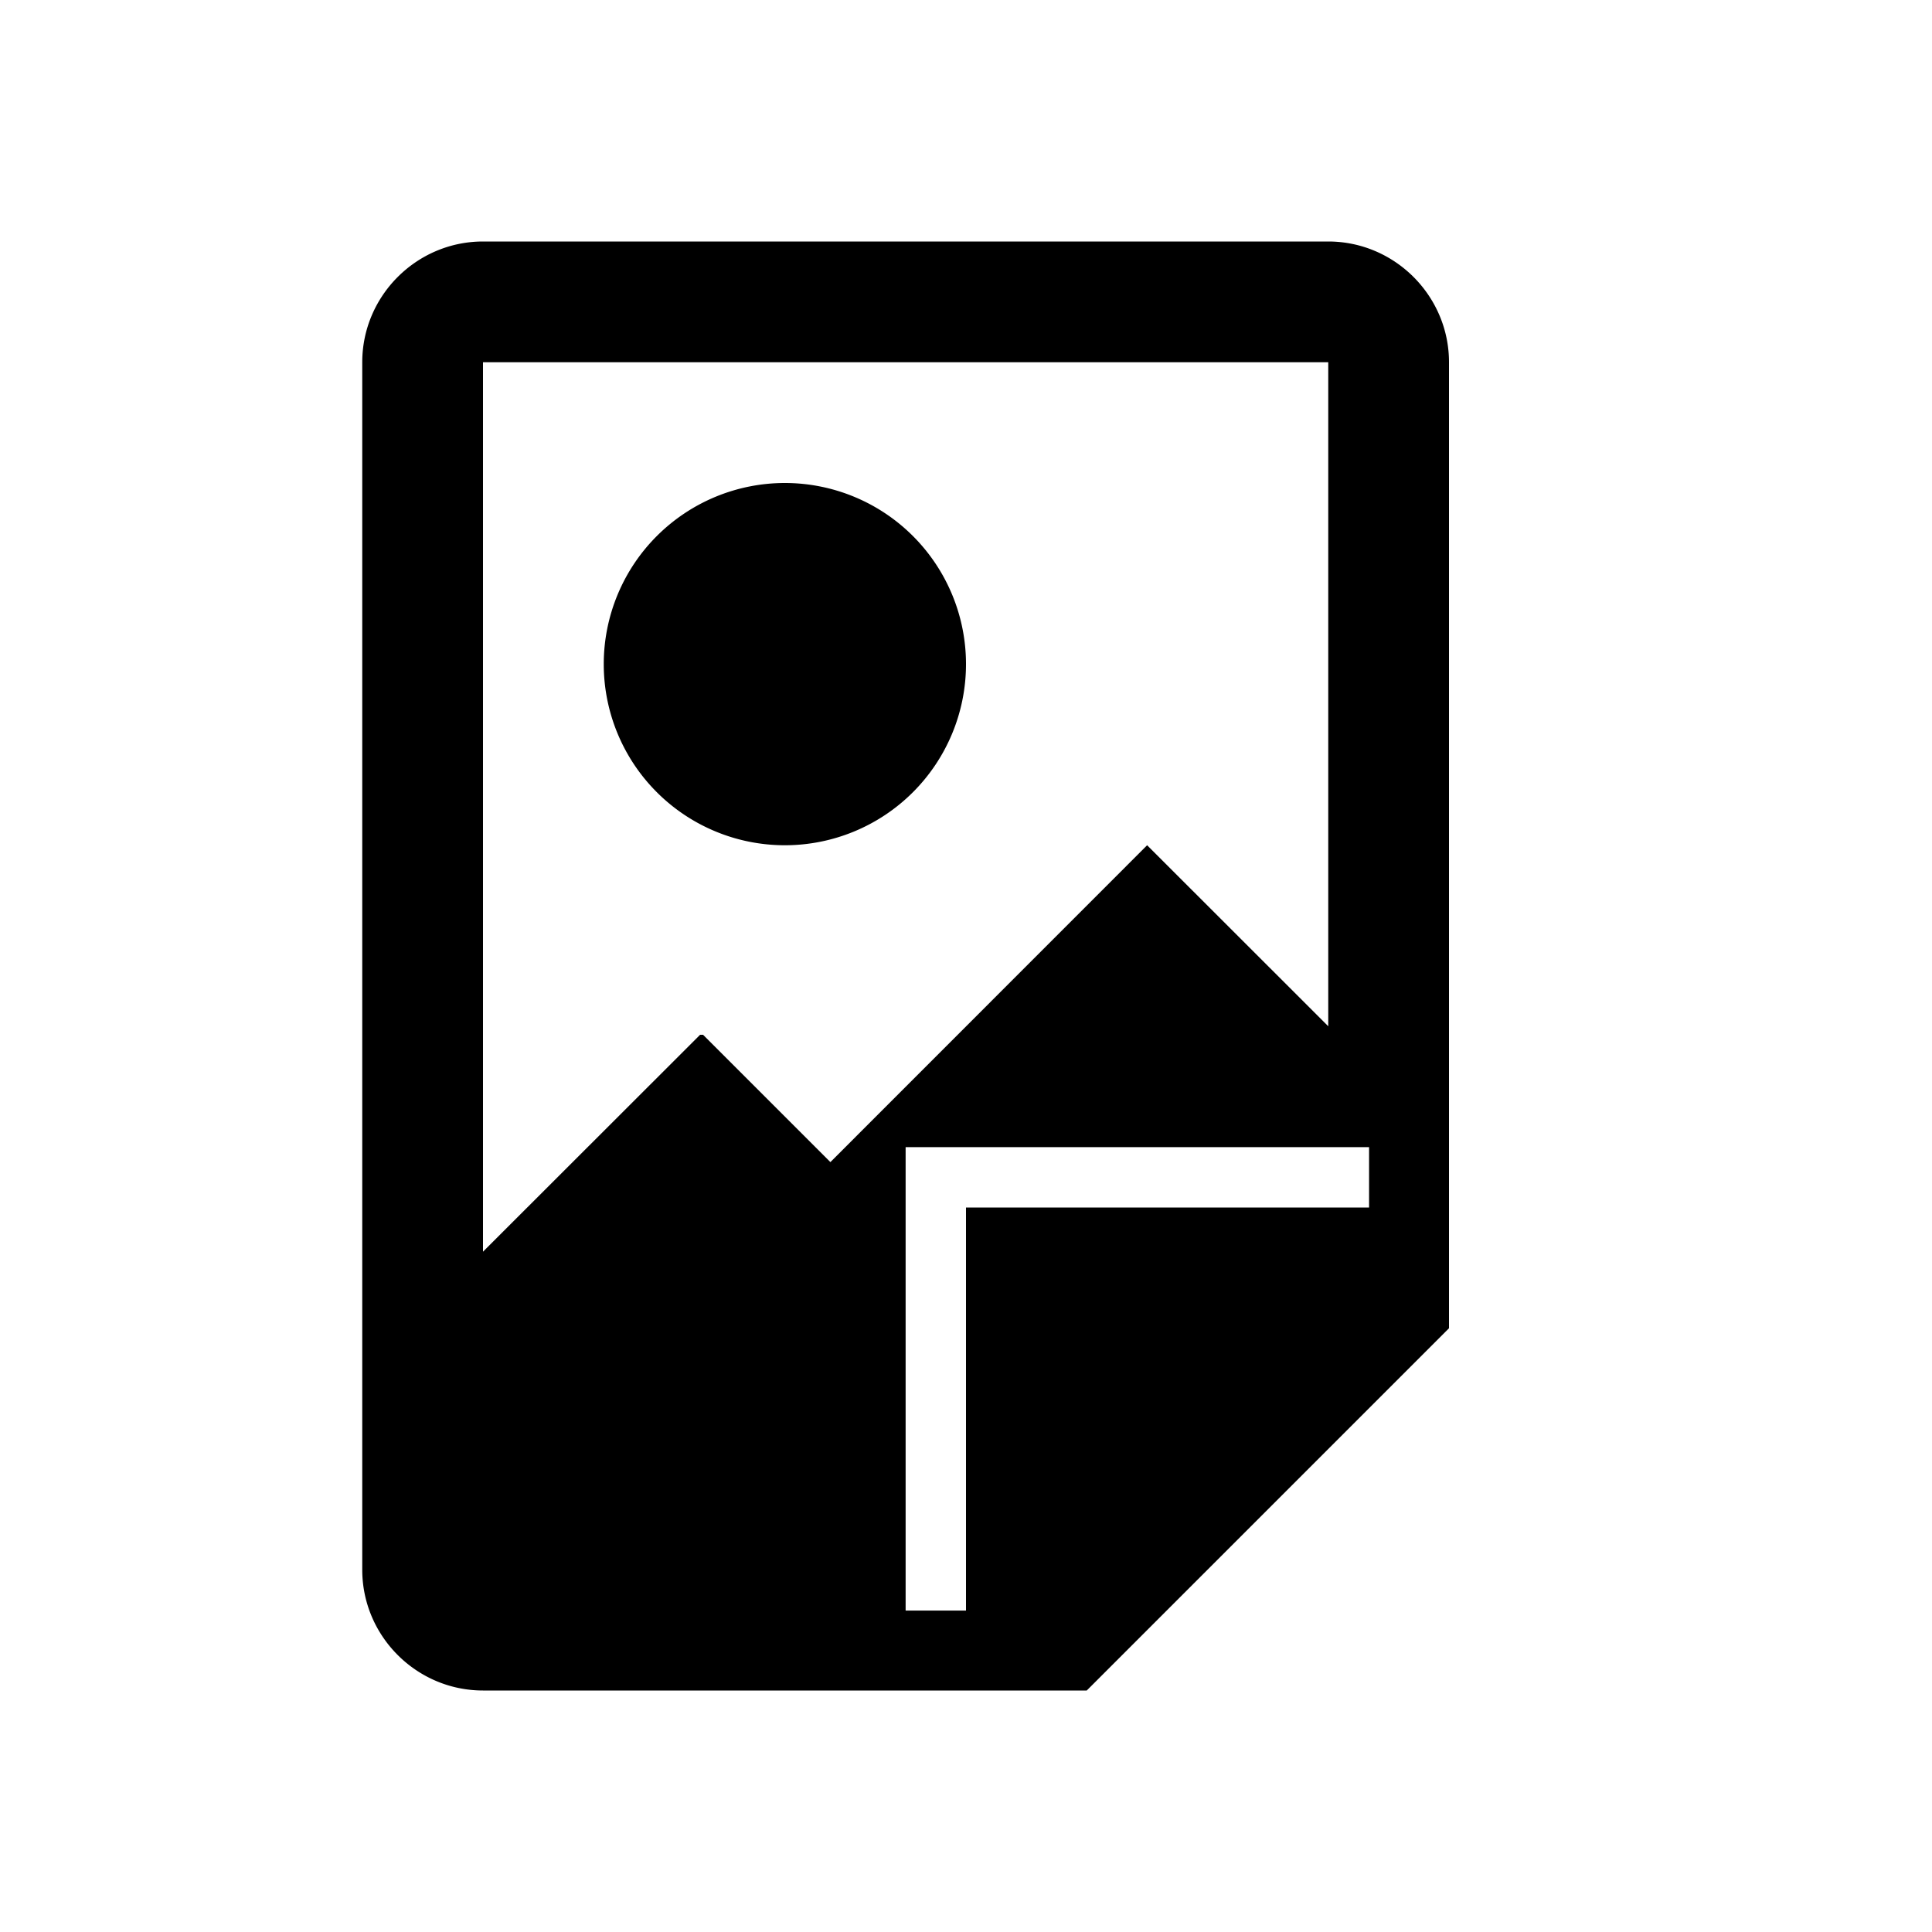 <?xml version="1.0" encoding="UTF-8" standalone="no"?>
<svg
   viewBox="0 0 16 16"
   version="1.1"
   id="svg6"
   sodipodi:docname="file_image.svg"
   inkscape:version="1.1 (c4e8f9e, 2021-05-24)"
   width="32"
   height="32"
   xmlns:inkscape="http://www.inkscape.org/namespaces/inkscape"
   xmlns:sodipodi="http://sodipodi.sourceforge.net/DTD/sodipodi-0.dtd"
   xmlns="http://www.w3.org/2000/svg"
   xmlns:svg="http://www.w3.org/2000/svg"
   xmlns:rdf="http://www.w3.org/1999/02/22-rdf-syntax-ns#"
   xmlns:cc="http://creativecommons.org/ns#"
   xmlns:dc="http://purl.org/dc/elements/1.1/">
  <sodipodi:namedview
     pagecolor="#ffffff"
     bordercolor="#666666"
     borderopacity="1"
     objecttolerance="10"
     gridtolerance="10"
     guidetolerance="10"
     inkscape:pageopacity="0"
     inkscape:pageshadow="2"
     inkscape:window-width="1912"
     inkscape:window-height="2056"
     id="namedview8"
     showgrid="true"
     inkscape:snap-page="true"
     inkscape:zoom="16"
     inkscape:cx="17.09375"
     inkscape:cy="28.375"
     inkscape:window-x="3840"
     inkscape:window-y="0"
     inkscape:window-maximized="0"
     inkscape:current-layer="svg6"
     inkscape:pagecheckerboard="0"
     inkscape:snap-bbox="true"
     inkscape:snap-bbox-midpoints="false"
     inkscape:snap-global="true"
     inkscape:snap-nodes="true"
     inkscape:bbox-paths="true"
     inkscape:snap-smooth-nodes="true">
    <inkscape:grid
       type="xygrid"
       id="grid845" />
  </sodipodi:namedview>
  <defs
     id="defs3051">
    <style
       type="text/css"
       id="current-color-scheme">
      .ColorScheme-Text {
        color:#232629;
      }
      </style>
  </defs>
  <path
     id="path863"
     style="fill:#000000;fill-opacity:1;stroke:none;stroke-width:2"
     d="M 8 4 C 6.9 4 6 4.9 6 6 L 6 26 C 6 27.1 6.9 28 8 28 L 16 28 L 18 28 L 24 22 L 24 20 L 24 16 L 24 6 C 24 4.9 23.1 4 22 4 L 20 4 L 8 4 z M 8 6 L 20 6 L 22 6 L 22 16 L 22 16.998 L 19 14 L 13.754 19.248 L 11.645 17.139 L 11.596 17.139 L 8 20.732 L 8 6 z M 13 8 A 3 3 0 0 0 10 11 A 3 3 0 0 0 13 14 A 3 3 0 0 0 16 11 A 3 3 0 0 0 13 8 z M 15 19 L 16 19 L 22.676 19 L 22.676 20 L 16 20 L 16 23.416 L 16 26 L 16 26.676 L 15 26.676 L 15 26 L 15 23.416 L 15 20 L 15 19 z "
     transform="scale(0.5)" />
</svg>
